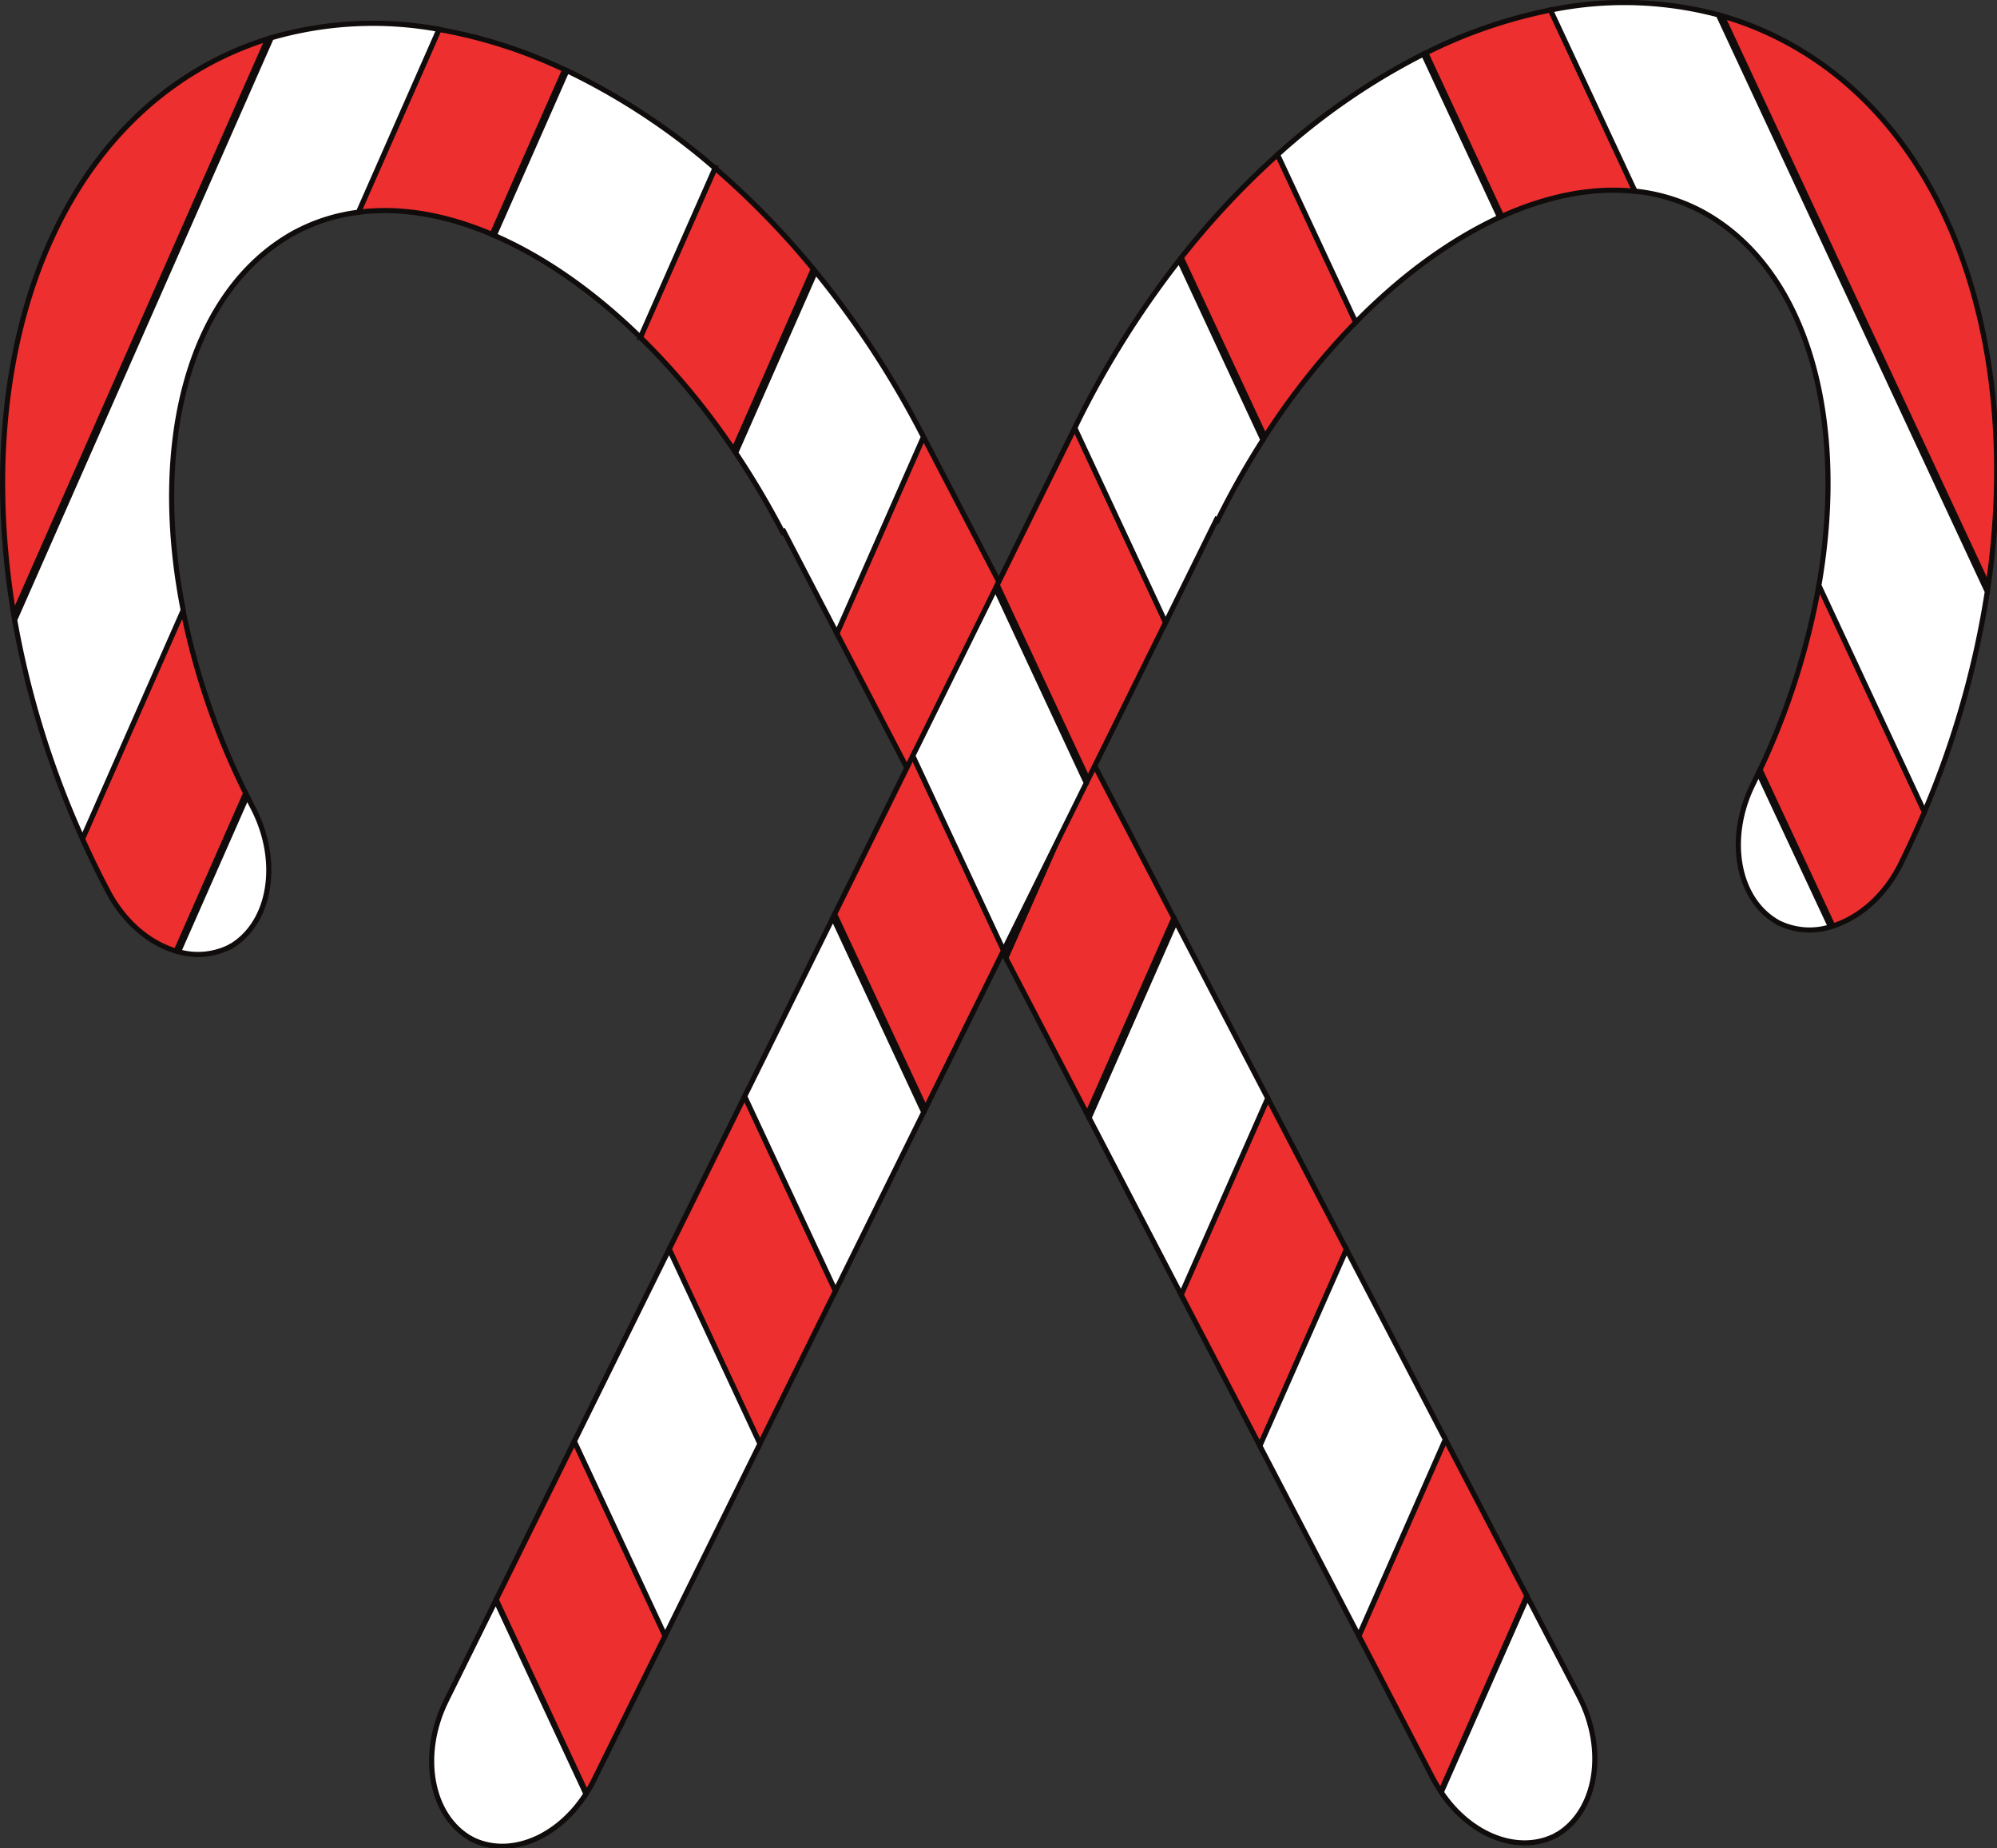 <svg xmlns="http://www.w3.org/2000/svg" viewBox="0 0 388 359" id="el_QwEs0tm55"><rect x="0" y="0" width="388" height="359" fill="#333333" stroke="none"/><style>@-webkit-keyframes el_9Z7w45XK3BN_f0-ucDJ6U_Animation{0%{-webkit-transform: translate(235.899px, 179.568px) rotate(0deg) translate(-235.899px, -179.568px);transform: translate(235.899px, 179.568px) rotate(0deg) translate(-235.899px, -179.568px);}10%{-webkit-transform: translate(235.899px, 179.568px) rotate(-5deg) translate(-235.899px, -179.568px);transform: translate(235.899px, 179.568px) rotate(-5deg) translate(-235.899px, -179.568px);}20%{-webkit-transform: translate(235.899px, 179.568px) rotate(0deg) translate(-235.899px, -179.568px);transform: translate(235.899px, 179.568px) rotate(0deg) translate(-235.899px, -179.568px);}30%{-webkit-transform: translate(235.899px, 179.568px) rotate(-5deg) translate(-235.899px, -179.568px);transform: translate(235.899px, 179.568px) rotate(-5deg) translate(-235.899px, -179.568px);}40%{-webkit-transform: translate(235.899px, 179.568px) rotate(0deg) translate(-235.899px, -179.568px);transform: translate(235.899px, 179.568px) rotate(0deg) translate(-235.899px, -179.568px);}50%{-webkit-transform: translate(235.899px, 179.568px) rotate(-5deg) translate(-235.899px, -179.568px);transform: translate(235.899px, 179.568px) rotate(-5deg) translate(-235.899px, -179.568px);}60%{-webkit-transform: translate(235.899px, 179.568px) rotate(0deg) translate(-235.899px, -179.568px);transform: translate(235.899px, 179.568px) rotate(0deg) translate(-235.899px, -179.568px);}70%{-webkit-transform: translate(235.899px, 179.568px) rotate(-5deg) translate(-235.899px, -179.568px);transform: translate(235.899px, 179.568px) rotate(-5deg) translate(-235.899px, -179.568px);}80%{-webkit-transform: translate(235.899px, 179.568px) rotate(0deg) translate(-235.899px, -179.568px);transform: translate(235.899px, 179.568px) rotate(0deg) translate(-235.899px, -179.568px);}90%{-webkit-transform: translate(235.899px, 179.568px) rotate(-5deg) translate(-235.899px, -179.568px);transform: translate(235.899px, 179.568px) rotate(-5deg) translate(-235.899px, -179.568px);}100%{-webkit-transform: translate(235.899px, 179.568px) rotate(0deg) translate(-235.899px, -179.568px);transform: translate(235.899px, 179.568px) rotate(0deg) translate(-235.899px, -179.568px);}}@keyframes el_9Z7w45XK3BN_f0-ucDJ6U_Animation{0%{-webkit-transform: translate(235.899px, 179.568px) rotate(0deg) translate(-235.899px, -179.568px);transform: translate(235.899px, 179.568px) rotate(0deg) translate(-235.899px, -179.568px);}10%{-webkit-transform: translate(235.899px, 179.568px) rotate(-5deg) translate(-235.899px, -179.568px);transform: translate(235.899px, 179.568px) rotate(-5deg) translate(-235.899px, -179.568px);}20%{-webkit-transform: translate(235.899px, 179.568px) rotate(0deg) translate(-235.899px, -179.568px);transform: translate(235.899px, 179.568px) rotate(0deg) translate(-235.899px, -179.568px);}30%{-webkit-transform: translate(235.899px, 179.568px) rotate(-5deg) translate(-235.899px, -179.568px);transform: translate(235.899px, 179.568px) rotate(-5deg) translate(-235.899px, -179.568px);}40%{-webkit-transform: translate(235.899px, 179.568px) rotate(0deg) translate(-235.899px, -179.568px);transform: translate(235.899px, 179.568px) rotate(0deg) translate(-235.899px, -179.568px);}50%{-webkit-transform: translate(235.899px, 179.568px) rotate(-5deg) translate(-235.899px, -179.568px);transform: translate(235.899px, 179.568px) rotate(-5deg) translate(-235.899px, -179.568px);}60%{-webkit-transform: translate(235.899px, 179.568px) rotate(0deg) translate(-235.899px, -179.568px);transform: translate(235.899px, 179.568px) rotate(0deg) translate(-235.899px, -179.568px);}70%{-webkit-transform: translate(235.899px, 179.568px) rotate(-5deg) translate(-235.899px, -179.568px);transform: translate(235.899px, 179.568px) rotate(-5deg) translate(-235.899px, -179.568px);}80%{-webkit-transform: translate(235.899px, 179.568px) rotate(0deg) translate(-235.899px, -179.568px);transform: translate(235.899px, 179.568px) rotate(0deg) translate(-235.899px, -179.568px);}90%{-webkit-transform: translate(235.899px, 179.568px) rotate(-5deg) translate(-235.899px, -179.568px);transform: translate(235.899px, 179.568px) rotate(-5deg) translate(-235.899px, -179.568px);}100%{-webkit-transform: translate(235.899px, 179.568px) rotate(0deg) translate(-235.899px, -179.568px);transform: translate(235.899px, 179.568px) rotate(0deg) translate(-235.899px, -179.568px);}}@-webkit-keyframes el_t6bdHhvEak_gtzoayry0_Animation{0%{-webkit-transform: translate(155.186px, 181.259px) rotate(0deg) translate(-155.186px, -181.259px);transform: translate(155.186px, 181.259px) rotate(0deg) translate(-155.186px, -181.259px);}10%{-webkit-transform: translate(155.186px, 181.259px) rotate(5deg) translate(-155.186px, -181.259px);transform: translate(155.186px, 181.259px) rotate(5deg) translate(-155.186px, -181.259px);}20%{-webkit-transform: translate(155.186px, 181.259px) rotate(0deg) translate(-155.186px, -181.259px);transform: translate(155.186px, 181.259px) rotate(0deg) translate(-155.186px, -181.259px);}30%{-webkit-transform: translate(155.186px, 181.259px) rotate(5deg) translate(-155.186px, -181.259px);transform: translate(155.186px, 181.259px) rotate(5deg) translate(-155.186px, -181.259px);}40%{-webkit-transform: translate(155.186px, 181.259px) rotate(0deg) translate(-155.186px, -181.259px);transform: translate(155.186px, 181.259px) rotate(0deg) translate(-155.186px, -181.259px);}50%{-webkit-transform: translate(155.186px, 181.259px) rotate(5deg) translate(-155.186px, -181.259px);transform: translate(155.186px, 181.259px) rotate(5deg) translate(-155.186px, -181.259px);}60%{-webkit-transform: translate(155.186px, 181.259px) rotate(0deg) translate(-155.186px, -181.259px);transform: translate(155.186px, 181.259px) rotate(0deg) translate(-155.186px, -181.259px);}70%{-webkit-transform: translate(155.186px, 181.259px) rotate(5deg) translate(-155.186px, -181.259px);transform: translate(155.186px, 181.259px) rotate(5deg) translate(-155.186px, -181.259px);}80%{-webkit-transform: translate(155.186px, 181.259px) rotate(0deg) translate(-155.186px, -181.259px);transform: translate(155.186px, 181.259px) rotate(0deg) translate(-155.186px, -181.259px);}90%{-webkit-transform: translate(155.186px, 181.259px) rotate(5deg) translate(-155.186px, -181.259px);transform: translate(155.186px, 181.259px) rotate(5deg) translate(-155.186px, -181.259px);}100%{-webkit-transform: translate(155.186px, 181.259px) rotate(0deg) translate(-155.186px, -181.259px);transform: translate(155.186px, 181.259px) rotate(0deg) translate(-155.186px, -181.259px);}}@keyframes el_t6bdHhvEak_gtzoayry0_Animation{0%{-webkit-transform: translate(155.186px, 181.259px) rotate(0deg) translate(-155.186px, -181.259px);transform: translate(155.186px, 181.259px) rotate(0deg) translate(-155.186px, -181.259px);}10%{-webkit-transform: translate(155.186px, 181.259px) rotate(5deg) translate(-155.186px, -181.259px);transform: translate(155.186px, 181.259px) rotate(5deg) translate(-155.186px, -181.259px);}20%{-webkit-transform: translate(155.186px, 181.259px) rotate(0deg) translate(-155.186px, -181.259px);transform: translate(155.186px, 181.259px) rotate(0deg) translate(-155.186px, -181.259px);}30%{-webkit-transform: translate(155.186px, 181.259px) rotate(5deg) translate(-155.186px, -181.259px);transform: translate(155.186px, 181.259px) rotate(5deg) translate(-155.186px, -181.259px);}40%{-webkit-transform: translate(155.186px, 181.259px) rotate(0deg) translate(-155.186px, -181.259px);transform: translate(155.186px, 181.259px) rotate(0deg) translate(-155.186px, -181.259px);}50%{-webkit-transform: translate(155.186px, 181.259px) rotate(5deg) translate(-155.186px, -181.259px);transform: translate(155.186px, 181.259px) rotate(5deg) translate(-155.186px, -181.259px);}60%{-webkit-transform: translate(155.186px, 181.259px) rotate(0deg) translate(-155.186px, -181.259px);transform: translate(155.186px, 181.259px) rotate(0deg) translate(-155.186px, -181.259px);}70%{-webkit-transform: translate(155.186px, 181.259px) rotate(5deg) translate(-155.186px, -181.259px);transform: translate(155.186px, 181.259px) rotate(5deg) translate(-155.186px, -181.259px);}80%{-webkit-transform: translate(155.186px, 181.259px) rotate(0deg) translate(-155.186px, -181.259px);transform: translate(155.186px, 181.259px) rotate(0deg) translate(-155.186px, -181.259px);}90%{-webkit-transform: translate(155.186px, 181.259px) rotate(5deg) translate(-155.186px, -181.259px);transform: translate(155.186px, 181.259px) rotate(5deg) translate(-155.186px, -181.259px);}100%{-webkit-transform: translate(155.186px, 181.259px) rotate(0deg) translate(-155.186px, -181.259px);transform: translate(155.186px, 181.259px) rotate(0deg) translate(-155.186px, -181.259px);}}#el_QwEs0tm55 *{-webkit-animation-duration: 3s;animation-duration: 3s;-webkit-animation-iteration-count: infinite;animation-iteration-count: infinite;-webkit-animation-timing-function: cubic-bezier(0, 0, 1, 1);animation-timing-function: cubic-bezier(0, 0, 1, 1);}#el_HpzYgbLbRD{fill: #ed2f2f;stroke: #110c0c;stroke-miterlimit: 10;-webkit-transform: translate(-50.98px, -40.96px);transform: translate(-50.98px, -40.96px);}#el_J4BhewDywB{fill: #ed2f2f;stroke: #110c0c;stroke-miterlimit: 10;-webkit-transform: translate(-50.98px, -40.96px);transform: translate(-50.98px, -40.96px);}#el_4hZB5CntPh{fill: #ed2f2f;stroke: #110c0c;stroke-miterlimit: 10;-webkit-transform: translate(-50.98px, -40.96px);transform: translate(-50.98px, -40.96px);}#el_h9Y2_fji-V{fill: #ed2f2f;stroke: #110c0c;stroke-miterlimit: 10;-webkit-transform: translate(-50.98px, -40.96px);transform: translate(-50.98px, -40.96px);}#el_ZWBfQRvKM6{fill: #ed2f2f;stroke: #110c0c;stroke-miterlimit: 10;}#el_KoyKPnGv72{fill: #ed2f2f;stroke: #110c0c;stroke-miterlimit: 10;}#el_Khc8fRLDw5{fill: #ed2f2f;stroke: #110c0c;stroke-miterlimit: 10;}#el_A2mP9VqrKO{fill: #ed2f2f;stroke: #110c0c;stroke-miterlimit: 10;-webkit-transform: translate(-50.98px, -40.96px);transform: translate(-50.98px, -40.96px);}#el_wbsPb0Mwd6{stroke: #110c0c;stroke-miterlimit: 10;fill: #fff;-webkit-transform: translate(-50.98px, -40.96px);transform: translate(-50.98px, -40.96px);}#el_NcqvibciYI{stroke: #110c0c;stroke-miterlimit: 10;fill: #fff;-webkit-transform: translate(-50.98px, -40.96px);transform: translate(-50.98px, -40.96px);}#el_YFy1490OEf{stroke: #110c0c;stroke-miterlimit: 10;fill: #fff;-webkit-transform: translate(-50.98px, -40.96px);transform: translate(-50.98px, -40.96px);}#el_UZiIpcvn-g{stroke: #110c0c;stroke-miterlimit: 10;fill: #fff;-webkit-transform: translate(-50.98px, -40.96px);transform: translate(-50.98px, -40.96px);}#el_evBl7uUvvm{stroke: #110c0c;stroke-miterlimit: 10;fill: #fff;-webkit-transform: translate(-50.98px, -40.96px);transform: translate(-50.98px, -40.96px);}#el_PQHRgCx5mp{stroke: #110c0c;stroke-miterlimit: 10;fill: #fff;}#el_BAiMkDJ_9Nn{stroke: #110c0c;stroke-miterlimit: 10;fill: #fff;}#el_kKwxzerzU0H{stroke: #110c0c;stroke-miterlimit: 10;fill: #fff;}#el_zyxIUgx_wzF{stroke: #110c0c;stroke-miterlimit: 10;fill: #fff;-webkit-transform: translate(-50.98px, -40.96px);transform: translate(-50.98px, -40.96px);}#el_Hij-JE2yPFg{stroke: #110c0c;stroke-miterlimit: 10;fill: #fff;-webkit-transform: translate(-50.98px, -40.96px);transform: translate(-50.98px, -40.96px);}#el_-YoaFANCYoq{fill: #ed2f2f;stroke: #110c0c;stroke-miterlimit: 10;-webkit-transform: translate(-50.98px, -40.96px);transform: translate(-50.98px, -40.96px);}#el_V1nmx_o25xt{fill: #ed2f2f;stroke: #110c0c;stroke-miterlimit: 10;-webkit-transform: translate(-50.98px, -40.96px);transform: translate(-50.98px, -40.96px);}#el_gUe8-pQHtg7{fill: #ed2f2f;stroke: #110c0c;stroke-miterlimit: 10;-webkit-transform: translate(-50.98px, -40.96px);transform: translate(-50.98px, -40.96px);}#el_IR0gUO2fuRo{fill: #ed2f2f;stroke: #110c0c;stroke-miterlimit: 10;-webkit-transform: translate(-50.98px, -40.96px);transform: translate(-50.98px, -40.96px);}#el_Bm2-ezYzzZ6{fill: #ed2f2f;stroke: #110c0c;stroke-miterlimit: 10;}#el_xbnUbC4V0rj{fill: #ed2f2f;stroke: #110c0c;stroke-miterlimit: 10;}#el_UZsbZ-NHris{fill: #ed2f2f;stroke: #110c0c;stroke-miterlimit: 10;}#el_7HRGSDfZUFD{fill: #ed2f2f;stroke: #110c0c;stroke-miterlimit: 10;-webkit-transform: translate(-50.98px, -40.96px);transform: translate(-50.98px, -40.96px);}#el_qjXHo8w3mlk{stroke: #110c0c;stroke-miterlimit: 10;fill: #fff;-webkit-transform: translate(-50.98px, -40.96px);transform: translate(-50.98px, -40.96px);}#el_BdDwdXkEwoE{stroke: #110c0c;stroke-miterlimit: 10;fill: #fff;-webkit-transform: translate(-50.98px, -40.96px);transform: translate(-50.98px, -40.96px);}#el_Cqf_J_WGnom{stroke: #110c0c;stroke-miterlimit: 10;fill: #fff;-webkit-transform: translate(-50.98px, -40.96px);transform: translate(-50.98px, -40.96px);}#el_pFdkNj9CoZp{stroke: #110c0c;stroke-miterlimit: 10;fill: #fff;-webkit-transform: translate(-50.98px, -40.96px);transform: translate(-50.98px, -40.96px);}#el_tDAZcX1fMUE{stroke: #110c0c;stroke-miterlimit: 10;fill: #fff;-webkit-transform: translate(-50.98px, -40.96px);transform: translate(-50.98px, -40.96px);}#el_6jWOdxfhnt3{stroke: #110c0c;stroke-miterlimit: 10;fill: #fff;}#el_5cz2tM0WC3L{stroke: #110c0c;stroke-miterlimit: 10;fill: #fff;}#el_4oRyGVtc6Ys{stroke: #110c0c;stroke-miterlimit: 10;fill: #fff;}#el_A3TO2zhtaCS{stroke: #110c0c;stroke-miterlimit: 10;fill: #fff;-webkit-transform: translate(-50.98px, -40.96px);transform: translate(-50.98px, -40.96px);}#el_EPu61tzovC6{stroke: #110c0c;stroke-miterlimit: 10;fill: #fff;-webkit-transform: translate(-50.98px, -40.96px);transform: translate(-50.98px, -40.96px);}#el_t6bdHhvEak_gtzoayry0{-webkit-animation-name: el_t6bdHhvEak_gtzoayry0_Animation;animation-name: el_t6bdHhvEak_gtzoayry0_Animation;-webkit-transform: translate(155.186px, 181.259px) rotate(0deg) translate(-155.186px, -181.259px);transform: translate(155.186px, 181.259px) rotate(0deg) translate(-155.186px, -181.259px);}#el_9Z7w45XK3BN_f0-ucDJ6U{-webkit-animation-name: el_9Z7w45XK3BN_f0-ucDJ6U_Animation;animation-name: el_9Z7w45XK3BN_f0-ucDJ6U_Animation;-webkit-animation-timing-function: cubic-bezier(0.42, 0, 0.58, 1);animation-timing-function: cubic-bezier(0.42, 0, 0.58, 1);-webkit-transform: translate(235.899px, 179.568px) rotate(0deg) translate(-235.899px, -179.568px);transform: translate(235.899px, 179.568px) rotate(0deg) translate(-235.899px, -179.568px);}</style>
  <defs>
    
  </defs>
  <title>candycane</title>
  <g id="el_t6bdHhvEak_gtzoayry0" data-animator-group="true" data-animator-type="1"><g id="el_t6bdHhvEak">
    <path d="M90.66,53.83c-31.61,17.8-44.75,60.22-37,106.51L103,48.51A64,64,0,0,0,90.66,53.83Z" id="el_HpzYgbLbRD"/>
    <path d="M146.59,86.5l14.11-32a96,96,0,0,0-24.42-7.82L120.62,82.19C128.79,81.13,137.63,82.68,146.59,86.5Z" id="el_J4BhewDywB"/>
    <path d="M86.53,159.49,67,203.9q2.26,5.06,4.86,10C75,220,80,224.19,85.2,225.71l13.52-30.66A142.87,142.87,0,0,1,86.53,159.49Z" id="el_4hZB5CntPh"/>
    <path d="M193.53,128.35,209,93.21A159.42,159.42,0,0,0,189.9,73.62l-14.5,32.87A140.61,140.61,0,0,1,193.53,128.35Z" id="el_h9Y2_fji-V"/>
    <polygon points="178.31 153.22 195.14 115.06 179.42 84.86 162.59 123.03 178.31 153.22" id="el_ZWBfQRvKM6"/>
    <polygon points="228.08 178.33 212.24 147.9 195.41 186.06 211.26 216.49 228.08 178.33" id="el_KoyKPnGv72"/>
    <polygon points="244.78 280.87 261.61 242.71 246.31 213.33 229.48 251.49 244.78 280.87" id="el_Khc8fRLDw5"/>
    <path d="M329.45,386.54c.45.85.94,1.64,1.45,2.42l16.74-38L331.8,320.57,315,358.73Z" id="el_A2mP9VqrKO"/>
    <path d="M107.8,86.37a35.42,35.42,0,0,1,12.82-4.18l15.66-35.53a71,71,0,0,0-32.59,1.63L53.83,161.37A179.35,179.35,0,0,0,67,203.9l19.58-44.41C80.16,127,87.58,97.85,107.8,86.37Z" id="el_wbsPb0Mwd6"/>
    <path d="M95.82,224.81c7.79-4.6,9.71-16.51,4.36-26.86-.41-.78-.79-1.57-1.18-2.35L85.66,225.84A13.84,13.84,0,0,0,95.82,224.81Z" id="el_NcqvibciYI"/>
    <path d="M96.05,224.7a1.63,1.63,0,0,0-.23.11c-.08,0-.15.1-.23.15Z" id="el_YFy1490OEf"/>
    <path d="M175.4,106.49l14.5-32.87a129.46,129.46,0,0,0-28.77-18.94L147,86.69C156.6,90.85,166.29,97.58,175.4,106.49Z" id="el_UZiIpcvn-g"/>
    <path d="M203.28,144.22,213.57,164l16.83-38.17-.49-.94a183,183,0,0,0-20.48-31.17l-15.52,35.2a164.34,164.34,0,0,1,9.14,15.44Z" id="el_evBl7uUvvm"/>
    <polygon points="195.49 115.72 178.66 153.88 195.41 186.06 212.24 147.9 195.49 115.72" id="el_PQHRgCx5mp"/>
    <polygon points="229.48 251.49 246.31 213.33 228.42 178.98 211.6 217.14 229.48 251.49" id="el_BAiMkDJ_9Nn"/>
    <polygon points="264 317.77 280.82 279.61 261.61 242.71 244.78 280.87 264 317.77" id="el_kKwxzerzU0H"/>
    <path d="M353.43,397.41c7.82-4.59,9.74-16.52,4.39-26.87l-10.09-19.38L331,389.11C336.69,397.61,346.18,401.28,353.43,397.41Z" id="el_zyxIUgx_wzF"/>
    <path d="M353.7,397.28l-.27.13-.2.13Z" id="el_Hij-JE2yPFg"/>
  </g></g>
  <g id="el_9Z7w45XK3BN_f0-ucDJ6U" data-animator-group="true" data-animator-type="1"><g id="el_9Z7w45XK3BN">
    <path d="M437.26,154.82C444,108.37,430,66.24,398,49.11a63.28,63.28,0,0,0-12.42-5.06Z" id="el_-YoaFANCYoq"/>
    <path d="M328,51.25,342.77,83c8.87-4,17.68-5.74,25.87-4.87L352.23,42.91A96,96,0,0,0,328,51.25Z" id="el_V1nmx_o25xt"/>
    <path d="M392.94,190.48l14.16,30.36c5.17-1.64,10.1-5.89,13.14-12q2.49-5.06,4.64-10.16l-20.51-44A142.63,142.63,0,0,1,392.94,190.48Z" id="el_gUe8-pQHtg7"/>
    <path d="M280.49,91l16.24,34.8a141.85,141.85,0,0,1,17.66-22.24L299.2,71A160.13,160.13,0,0,0,280.49,91Z" id="el_IR0gUO2fuRo"/>
    <polygon points="193.75 113.62 211.39 151.43 226.47 120.9 208.83 83.09 193.75 113.62" id="el_Bm2-ezYzzZ6"/>
    <polygon points="162.16 177.57 179.8 215.37 194.99 184.62 177.35 146.81 162.16 177.57" id="el_xbnUbC4V0rj"/>
    <polygon points="130.01 242.66 147.65 280.46 162.32 250.76 144.68 212.96 130.01 242.66" id="el_UZsbZ-NHris"/>
    <path d="M147.38,351.68l17.55,37.6c.49-.79,1-1.6,1.4-2.46l13.87-28.09-17.63-37.8Z" id="el_7HRGSDfZUFD"/>
    <path d="M384.84,43.84a71.06,71.06,0,0,0-32.61-.93l16.41,35.18A35.44,35.44,0,0,1,381.55,82c20.46,11,28.5,40,22.82,72.67l20.51,44a179,179,0,0,0,12.22-42.78Z" id="el_qjXHo8w3mlk"/>
    <path d="M396.71,220.3l-.2-.13-.27-.12Z" id="el_BdDwdXkEwoE"/>
    <path d="M406.63,221l-14-29.93c-.37.79-.73,1.58-1.12,2.36-5.13,10.47-3,22.36,5,26.77A13.68,13.68,0,0,0,406.63,221Z" id="el_Cqf_J_WGnom"/>
    <path d="M299.2,71l15.19,32.56c8.91-9.1,18.46-16,27.95-20.4l-14.79-31.7A129.5,129.5,0,0,0,299.2,71Z" id="el_pFdkNj9CoZp"/>
    <path d="M260.28,123.09l-.47,1,17.64,37.81,9.87-20,.23.13a163.59,163.59,0,0,1,8.81-15.62L280.1,91.5A182.74,182.74,0,0,0,260.28,123.09Z" id="el_tDAZcX1fMUE"/>
    <polygon points="193.42 114.28 177.35 146.81 194.99 184.62 211.06 152.09 193.42 114.28" id="el_6jWOdxfhnt3"/>
    <polygon points="161.84 178.23 144.68 212.96 162.32 250.76 179.47 216.04 161.84 178.23" id="el_5cz2tM0WC3L"/>
    <polygon points="111.59 279.97 129.22 317.77 147.65 280.46 130.01 242.66 111.59 279.97" id="el_4oRyGVtc6Ys"/>
    <path d="M164.83,389.43,147.3,351.85l-9.67,19.57c-5.13,10.46-3,22.33,4.93,26.76C149.88,401.92,159.31,398.06,164.83,389.43Z" id="el_A3TO2zhtaCS"/>
    <path d="M142.79,398.32l-.23-.14-.23-.11Z" id="el_EPu61tzovC6"/>
  </g></g>
</svg>